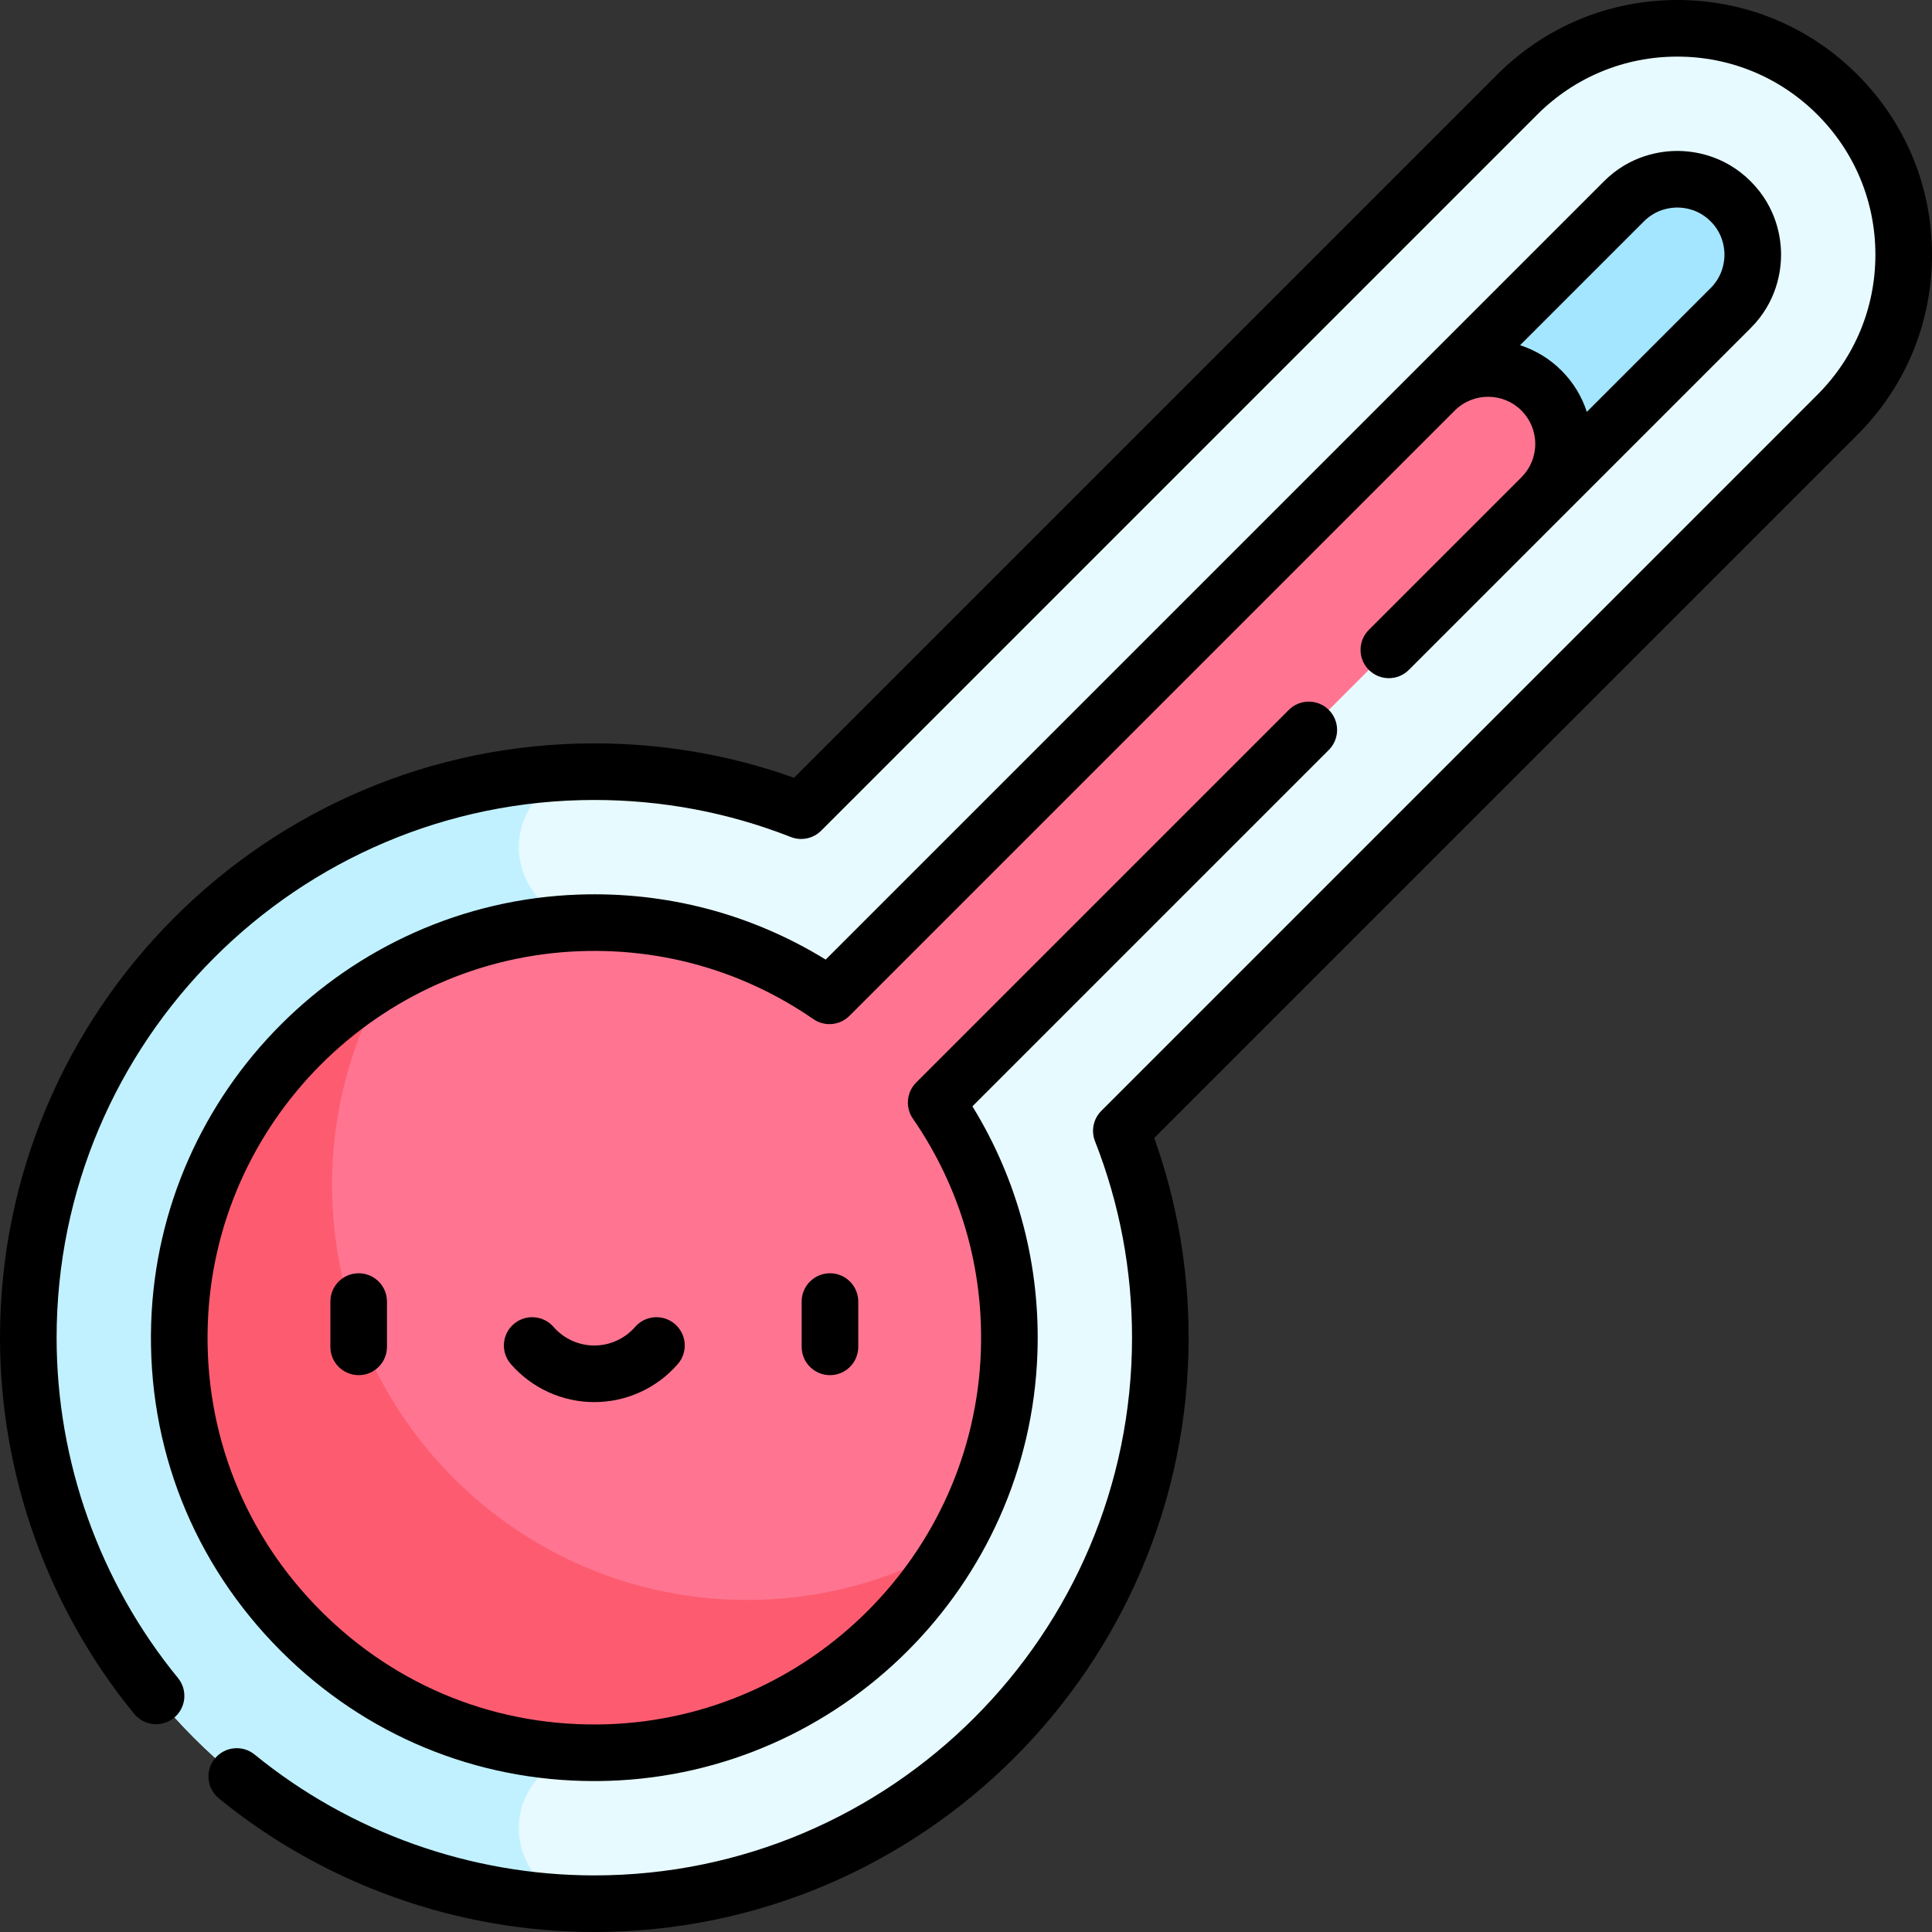 <svg id="Capa_1" enable-background="new 0 0 512 512" height="512" viewBox="0 0 512 512" width="512" xmlns="http://www.w3.org/2000/svg"><rect x="0" y="0" width="512" height="512" fill="#333333" stroke="none"/><g><g><path d="m486.926 25.074c-23.432-23.432-61.421-23.432-84.853 0l-189.76 189.76c-16.979-6.669-35.468-10.333-54.814-10.333-82.843 0-150 67.157-150 150s67.157 150 150 150 150-67.157 150-150c0-19.345-3.664-37.835-10.333-54.814l189.76-189.76c23.432-23.432 23.432-61.422 0-84.853z" fill="#e7faff"/></g><g><path d="m444.5 47.5c-3.094 0-9.045.761-14.142 5.858l-52.687 52.687 28.284 28.284 52.688-52.688c5.097-5.097 5.858-11.048 5.858-14.142s-.761-9.045-5.858-14.142c-5.098-5.096-11.049-5.857-14.143-5.857z" fill="#a4e6ff"/></g><g><path d="m137.5 484.5c0-11.046 8.954-20 20-20v-220c-11.046 0-20-8.954-20-20s8.954-20 20-20c-82.843 0-150 67.157-150 150s67.157 150 150 150c-11.046 0-20-8.954-20-20z" fill="#c1f1ff"/></g><g><path d="m408.5 103.5c-7.81-7.81-20.474-7.81-28.284 0l-160.404 160.404c-18.732-12.924-41.646-20.202-66.267-19.334-57.524 2.029-104.123 48.766-105.987 106.296-2.058 63.521 50.055 115.634 113.576 113.575 57.53-1.864 104.267-48.463 106.295-105.987.868-24.62-6.409-47.534-19.334-66.266l160.405-160.404c7.81-7.81 7.81-20.474 0-28.284z" fill="#ff7591"/></g><g><path d="m198 424c-60.654 0-110-49.346-110-110 0-19.953 5.341-38.681 14.667-54.833-32.946 19.024-55.167 54.632-55.167 95.333 0 60.654 49.346 110 110 110 40.701 0 76.309-22.221 95.333-55.167-16.152 9.326-34.88 14.667-54.833 14.667z" fill="#fd5c70"/></g><g><g><path d="m95.051 364.428c-4.142 0-7.5-3.358-7.5-7.5v-12c0-4.142 3.358-7.5 7.5-7.5s7.5 3.358 7.5 7.5v12c0 4.142-3.358 7.5-7.5 7.5z"/></g><g><path d="m219.949 364.428c-4.142 0-7.5-3.358-7.5-7.5v-12c0-4.142 3.358-7.5 7.5-7.5s7.5 3.358 7.5 7.5v12c0 4.142-3.358 7.5-7.5 7.5z"/></g><g><path d="m157.5 371.572c-8.477 0-16.539-3.671-22.118-10.073-2.722-3.123-2.396-7.86.726-10.582s7.86-2.397 10.582.726c2.73 3.132 6.67 4.928 10.811 4.928s8.081-1.796 10.811-4.928c2.722-3.124 7.459-3.448 10.582-.726s3.448 7.459.726 10.582c-5.581 6.401-13.643 10.073-22.12 10.073z"/></g></g><g><path d="m512 67.5c0-18.03-7.021-34.98-19.771-47.729s-29.699-19.771-47.729-19.771-34.98 7.021-47.729 19.771l-186.347 186.345c-16.952-6.052-34.731-9.116-52.924-9.116-86.846 0-157.5 70.654-157.5 157.5 0 36.267 12.627 71.669 35.556 99.686 2.624 3.206 7.35 3.678 10.554 1.054 3.206-2.624 3.677-7.349 1.054-10.554-20.741-25.344-32.164-57.373-32.164-90.186 0-78.575 63.925-142.5 142.5-142.5 17.973 0 35.492 3.302 52.072 9.814 2.776 1.091 5.936.432 8.045-1.678l189.76-189.759c9.916-9.916 23.1-15.377 37.123-15.377s27.207 5.461 37.123 15.377 15.377 23.1 15.377 37.123-5.461 27.207-15.377 37.123l-189.759 189.76c-2.109 2.109-2.768 5.269-1.678 8.045 6.512 16.58 9.814 34.1 9.814 52.072 0 78.575-63.925 142.5-142.5 142.5-32.735 0-64.704-11.374-90.018-32.026-3.209-2.619-7.935-2.139-10.552 1.07-2.619 3.209-2.14 7.934 1.07 10.552 27.983 22.831 63.319 35.404 99.5 35.404 86.846 0 157.5-70.654 157.5-157.5 0-18.193-3.064-35.972-9.116-52.924l186.346-186.346c12.749-12.75 19.77-29.7 19.77-47.73z"/><path d="m362.756 166.922c-2.929 2.929-2.929 7.678 0 10.606 2.929 2.929 7.678 2.929 10.606 0l90.583-90.583c7.009-7.008 8.055-15.191 8.055-19.445s-1.046-12.437-8.055-19.445c-7.008-7.009-15.191-8.055-19.445-8.055s-12.437 1.046-19.445 8.055l-206.245 206.245c-19.685-12.107-42.206-18.047-65.528-17.225-61.495 2.168-111.226 52.045-113.219 113.548-1.063 32.816 11.149 63.687 34.388 86.925 22.306 22.306 51.641 34.453 82.98 34.453 1.311 0 2.628-.021 3.946-.064 61.503-1.993 111.379-51.724 113.548-113.219.823-23.32-5.118-45.843-17.225-65.527l94.448-94.449c2.929-2.929 2.929-7.678 0-10.606-2.929-2.929-7.678-2.929-10.606 0l-98.749 98.75c-2.56 2.56-2.926 6.583-.87 9.563 12.565 18.212 18.793 39.562 18.012 61.743-1.892 53.639-45.397 97.017-99.043 98.755-28.642.927-55.559-9.727-75.834-30.003-20.275-20.275-30.93-47.207-30.002-75.833 1.738-53.646 45.116-97.151 98.755-99.043 22.18-.779 43.53 5.446 61.744 18.012 2.979 2.056 7.002 1.689 9.562-.87l157.858-157.858 2.546-2.546c4.874-4.874 12.804-4.874 17.677 0 2.361 2.361 3.661 5.5 3.661 8.839 0 3.338-1.3 6.478-3.661 8.838zm40.075-75.43 32.83-32.83c3.186-3.186 6.905-3.662 8.839-3.662s5.653.476 8.838 3.661c3.186 3.186 3.662 6.905 3.662 8.839s-.476 5.653-3.661 8.838l-32.817 32.817c-1.321-4.087-3.594-7.834-6.719-10.959-3.181-3.181-6.957-5.411-10.972-6.704z"/></g></g></svg>